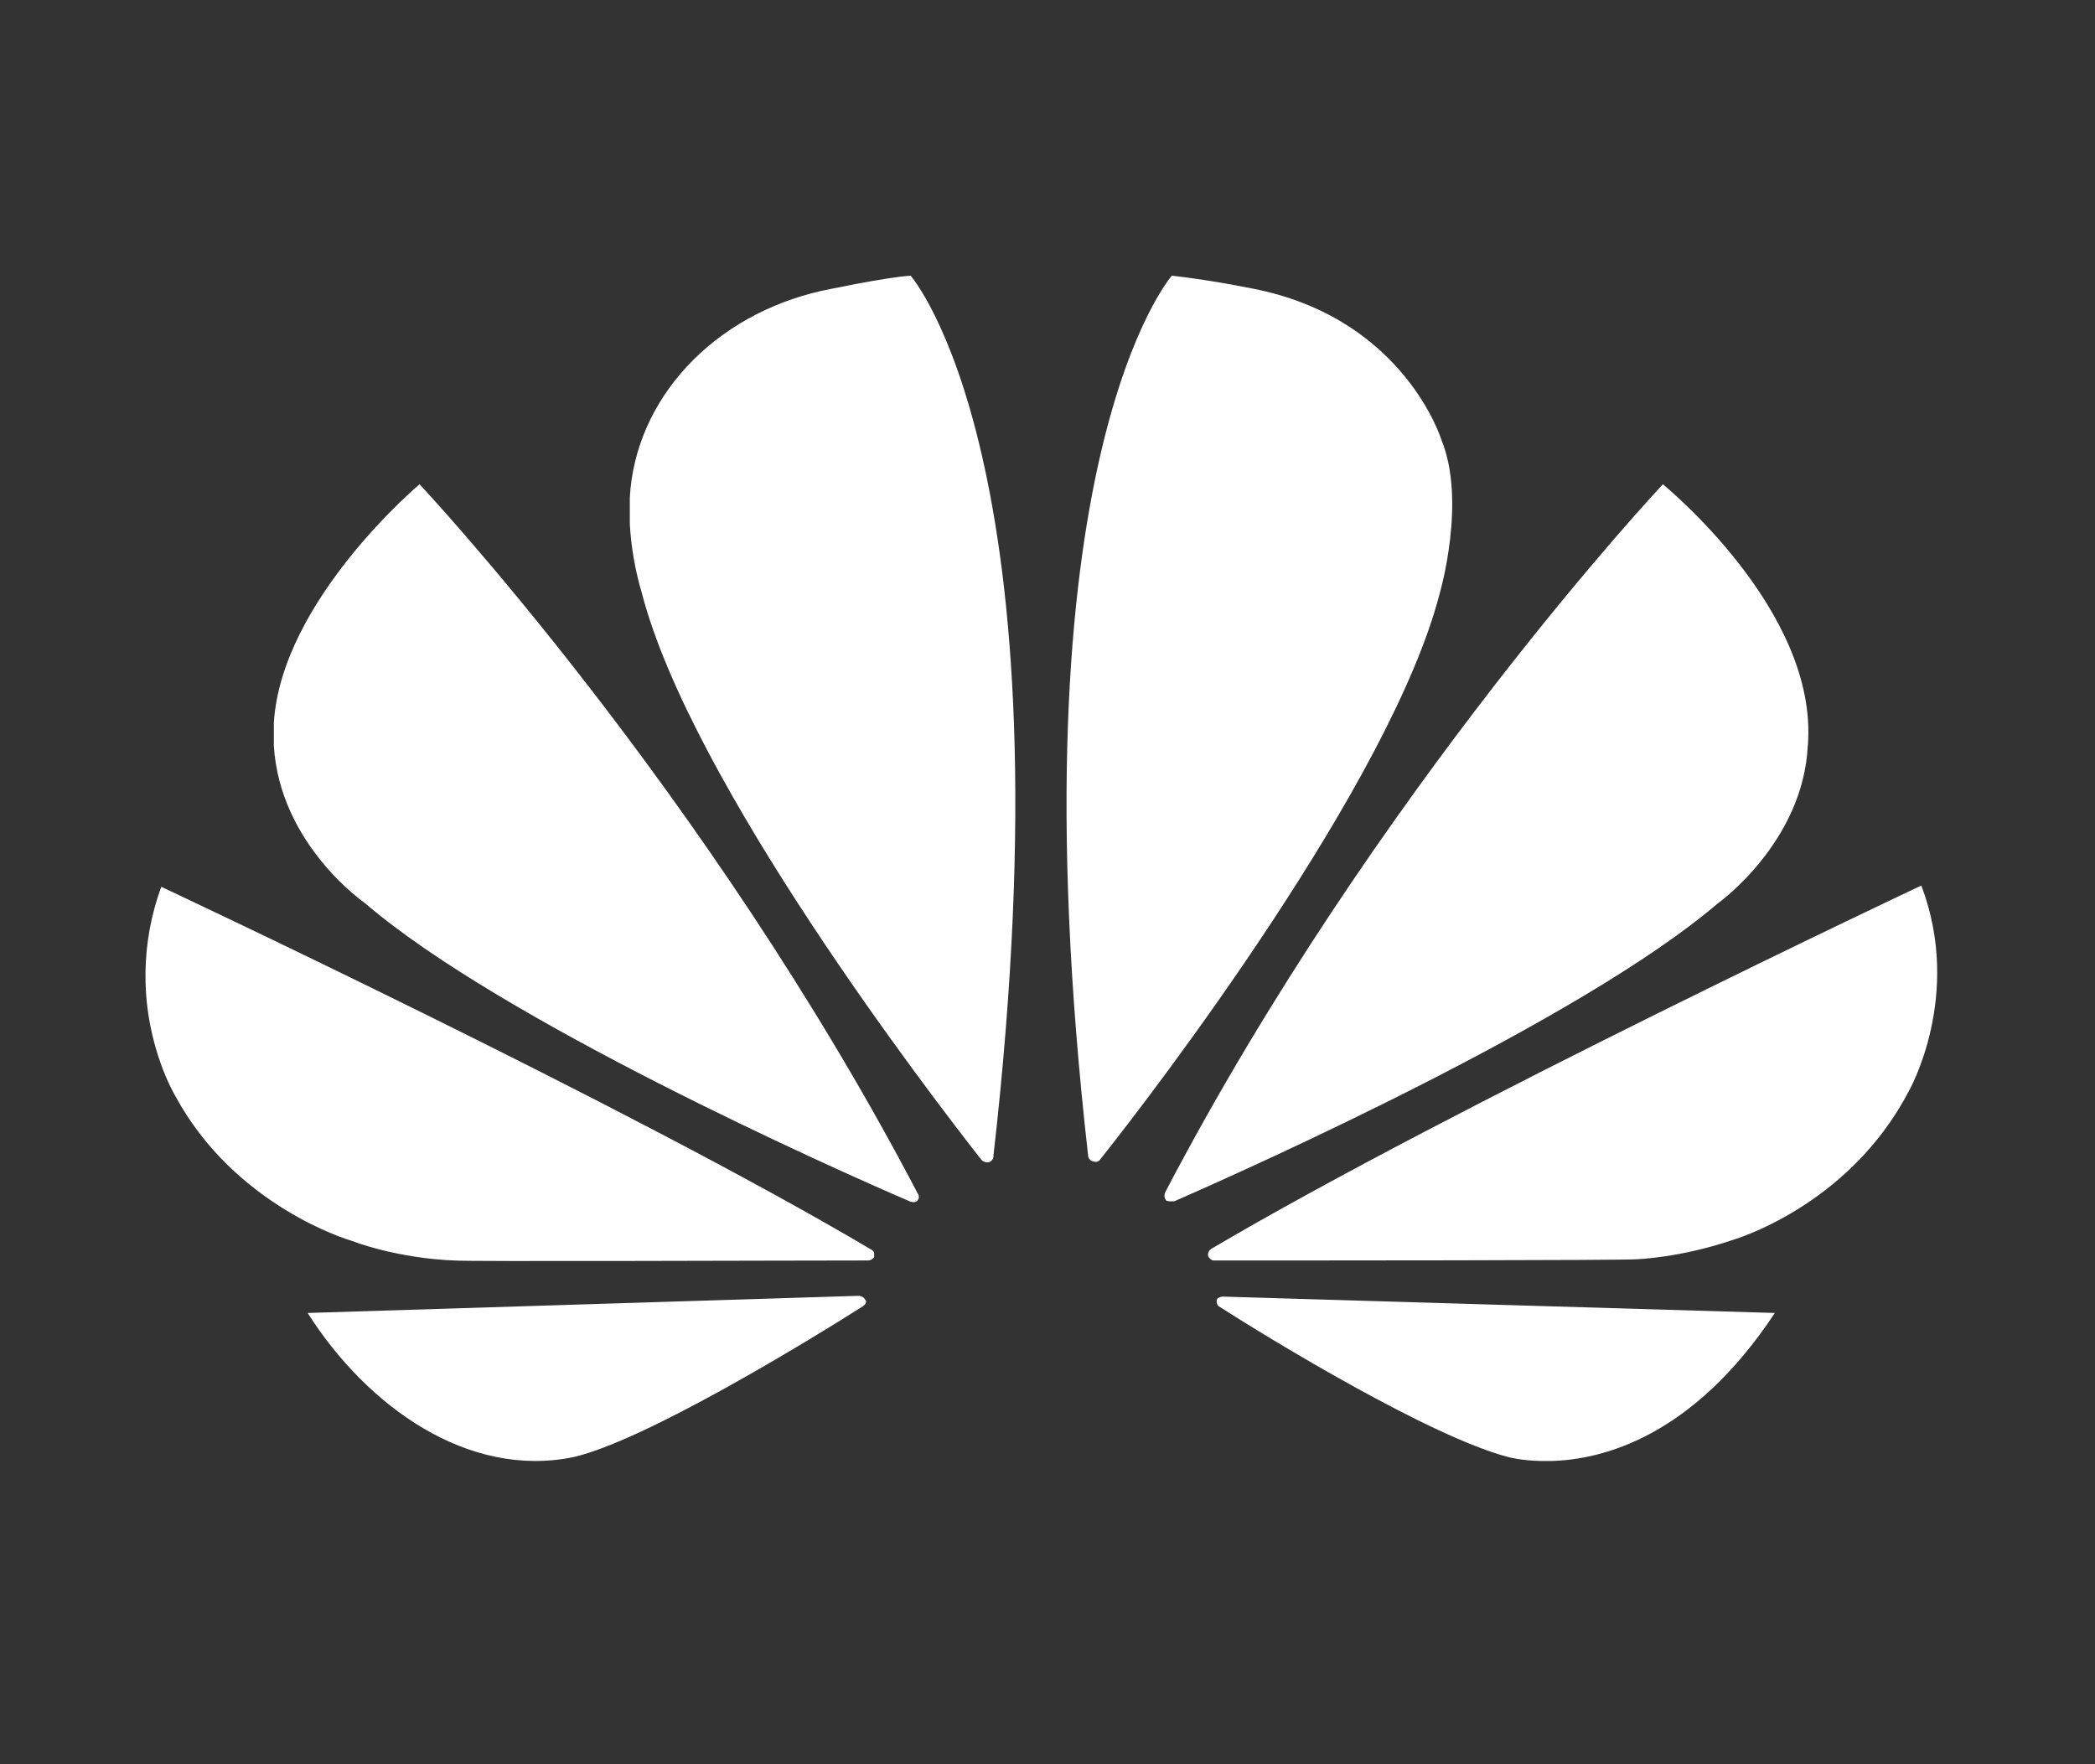 <svg width="38" height="32" viewBox="0 0 38 32" fill="none" xmlns="http://www.w3.org/2000/svg">
<rect x="0" y="0" width="38" height="32" fill="#333333" stroke="none"/>
<path d="M7.611 8.783C7.611 8.783 5.104 10.887 4.967 13.112V13.526C5.077 15.324 6.622 16.383 6.622 16.383C9.098 18.51 15.095 21.186 16.502 21.791C16.502 21.791 16.586 21.828 16.639 21.782L16.665 21.735V21.684C12.821 14.326 7.61 8.784 7.61 8.784L7.611 8.783ZM15.704 23.601C15.677 23.504 15.572 23.504 15.572 23.504L5.58 23.815C6.66 25.515 8.489 26.821 10.399 26.43C11.7 26.133 14.678 24.312 15.651 23.694C15.735 23.633 15.704 23.587 15.704 23.587V23.601ZM15.814 22.672C11.424 20.066 2.925 16.085 2.925 16.085C2.743 16.584 2.647 17.103 2.639 17.627V17.711C2.639 18.984 3.178 19.876 3.178 19.876C4.263 21.887 6.347 22.496 6.347 22.496C7.299 22.849 8.246 22.863 8.246 22.863C8.409 22.886 14.202 22.863 15.745 22.863C15.814 22.863 15.856 22.802 15.856 22.802V22.733C15.856 22.695 15.813 22.672 15.813 22.672H15.814ZM14.904 5.275C13.945 5.49 13.09 5.97 12.463 6.644C11.837 7.318 11.473 8.15 11.424 9.019V9.507C11.448 9.929 11.521 10.348 11.642 10.757C12.535 14.204 16.872 19.852 17.804 21.041C17.873 21.102 17.941 21.079 17.941 21.079C17.967 21.069 17.988 21.052 18.003 21.03C18.017 21.008 18.023 20.983 18.02 20.958C19.459 8.355 16.518 5.001 16.518 5.001C16.084 5.024 14.904 5.275 14.904 5.275ZM26.144 7.974C26.144 7.974 25.483 5.832 22.844 5.26C22.844 5.26 22.072 5.093 21.256 5C21.256 5 18.305 8.34 19.738 20.971C19.754 21.055 19.823 21.064 19.823 21.064C19.918 21.101 19.954 21.032 19.954 21.032C20.933 19.805 25.238 14.18 26.116 10.756C26.116 10.756 26.603 9.088 26.143 7.973L26.144 7.974ZM22.193 23.517C22.193 23.517 22.097 23.517 22.071 23.573C22.071 23.573 22.055 23.657 22.107 23.694C23.054 24.302 25.968 26.073 27.365 26.43C27.365 26.43 27.582 26.491 27.947 26.5H28.131C29.068 26.477 30.707 26.063 32.193 23.815L22.175 23.518L22.193 23.517ZM32.792 13.516C32.983 11.063 30.163 8.792 30.163 8.783C30.163 8.783 24.954 14.325 21.134 21.627C21.134 21.627 21.092 21.72 21.161 21.781L21.214 21.79H21.298C22.731 21.163 28.687 18.496 31.151 16.392C31.151 16.392 32.711 15.286 32.791 13.516H32.792ZM34.85 16.062C34.85 16.062 26.35 20.067 21.96 22.658C21.96 22.658 21.891 22.709 21.917 22.793C21.917 22.793 21.96 22.863 22.013 22.863C23.584 22.863 29.545 22.863 29.693 22.84C29.693 22.84 30.465 22.816 31.412 22.496C31.412 22.496 33.523 21.901 34.622 19.793C34.622 19.793 35.611 18.069 34.85 16.063V16.062Z" fill="white"/>
</svg>
